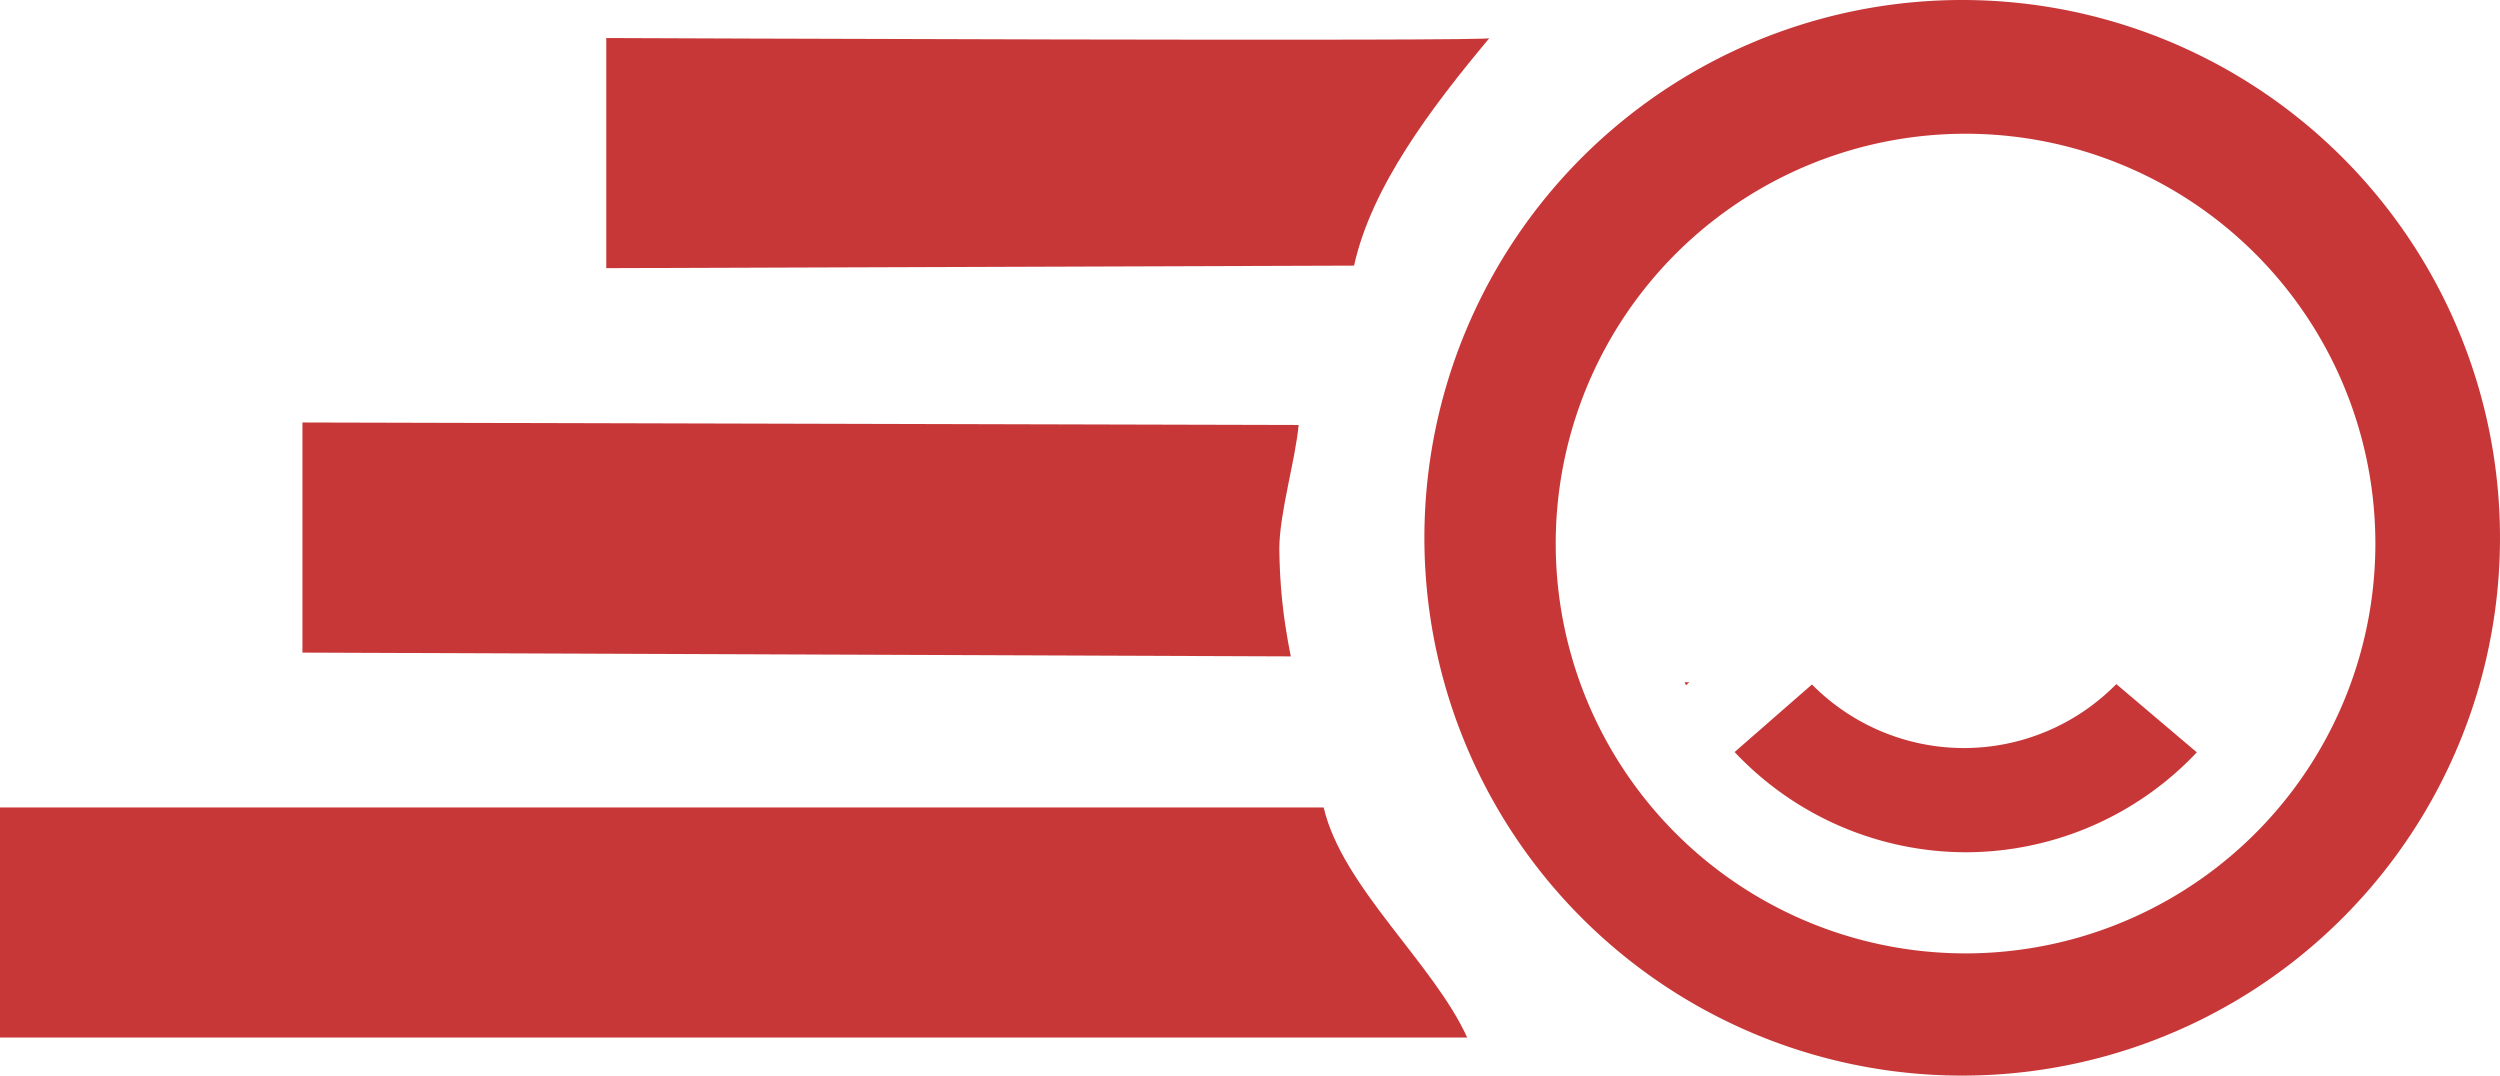 <?xml version="1.0" encoding="UTF-8" standalone="no"?>
<svg
   xmlns:dc="http://purl.org/dc/elements/1.1/"
   xmlns:cc="http://creativecommons.org/ns#"
   xmlns:rdf="http://www.w3.org/1999/02/22-rdf-syntax-ns#"
   xmlns:svg="http://www.w3.org/2000/svg"
   xmlns="http://www.w3.org/2000/svg"
   version="1.1"
   id="svg2"
   viewBox="0 0 976.722 420.225"
   height="118.597mm"
   width="275.653mm">
  <defs
     id="defs4" />
  <g
     transform="translate(378.752,-286.535)"
     id="layer1">
    <path
       id="path4702"
       d="m 396.664,286.72 a 210.112,210.112 0 0 0 -137.311,43.693 210.112,210.112 0 0 0 -37.814,294.629 210.112,210.112 0 0 0 294.604,38.01 210.112,210.112 0 0 0 38.203,-294.578 l -0.34,-0.439 a 210.112,210.112 0 0 0 -157.342,-81.314 z m -0.787,52.209 a 160.112,160.112 0 0 1 119.9,61.963 l 0.26,0.334 A 160.112,160.112 0 0 1 486.924,625.704 160.112,160.112 0 0 1 262.425,596.739 160.112,160.112 0 0 1 291.242,372.224 160.112,160.112 0 0 1 395.877,338.929 Z"
       style="opacity:1;fill:#c83737;fill-opacity:1;stroke:none;stroke-width:1;stroke-linecap:round;stroke-linejoin:round;stroke-miterlimit:4;stroke-dasharray:0, 1, 2, 3, 4, 5, 6, 7, 8, 9, 10, 11, 12, 13, 14;stroke-dashoffset:0;stroke-opacity:1" />
    <path
       id="path4172"
       d="m 279.382,553.076 a 124.286,124.286 0 0 0 0.566,1.18 l 1.352,-1.18 -1.918,0 z m 168.688,0.729 a 83.571,83.571 0 0 1 -59.498,24.986 83.571,83.571 0 0 1 -59.41,-24.842 l -30.223,26.398 a 124.286,124.286 0 0 0 90.348,39.158 124.286,124.286 0 0 0 90.234,-39.041 l -31.451,-26.66 z"
       style="opacity:1;fill:#c83737;fill-opacity:1;stroke:none;stroke-width:1;stroke-linecap:round;stroke-linejoin:round;stroke-miterlimit:4;stroke-dasharray:0, 1, 2, 3, 4, 5, 6, 7, 8, 9, 10, 11, 12, 13, 14;stroke-dashoffset:0;stroke-opacity:1" />
    <path
       id="rect4136-7"
       d="m -141.891,301.394 0,89.904 292.166,-0.986 c 6.754,-30.856 30.347,-61.957 52.882,-88.918 8.385,1.48 -345.047,0 -345.047,0 z m -118.703,150.203 0,89.904 386.143,1.48 c -3.177,-15.922 -4.297,-28.042 -4.49,-42.014 0.081,-14.179 6.215,-34.267 7.55,-48.384 z m -118.158,150.4 0,89.904 573.219,0 C 181.381,663.012 145.543,632.897 138.397,601.997 Z"
       style="opacity:1;fill:#c83737;fill-opacity:1;stroke:none;stroke-width:1;stroke-linecap:round;stroke-linejoin:round;stroke-miterlimit:4;stroke-dasharray:0, 1, 2, 3, 4, 5, 6, 7, 8, 9, 10, 11, 12, 13, 14;stroke-dashoffset:0;stroke-opacity:1" />
  </g>
</svg>

